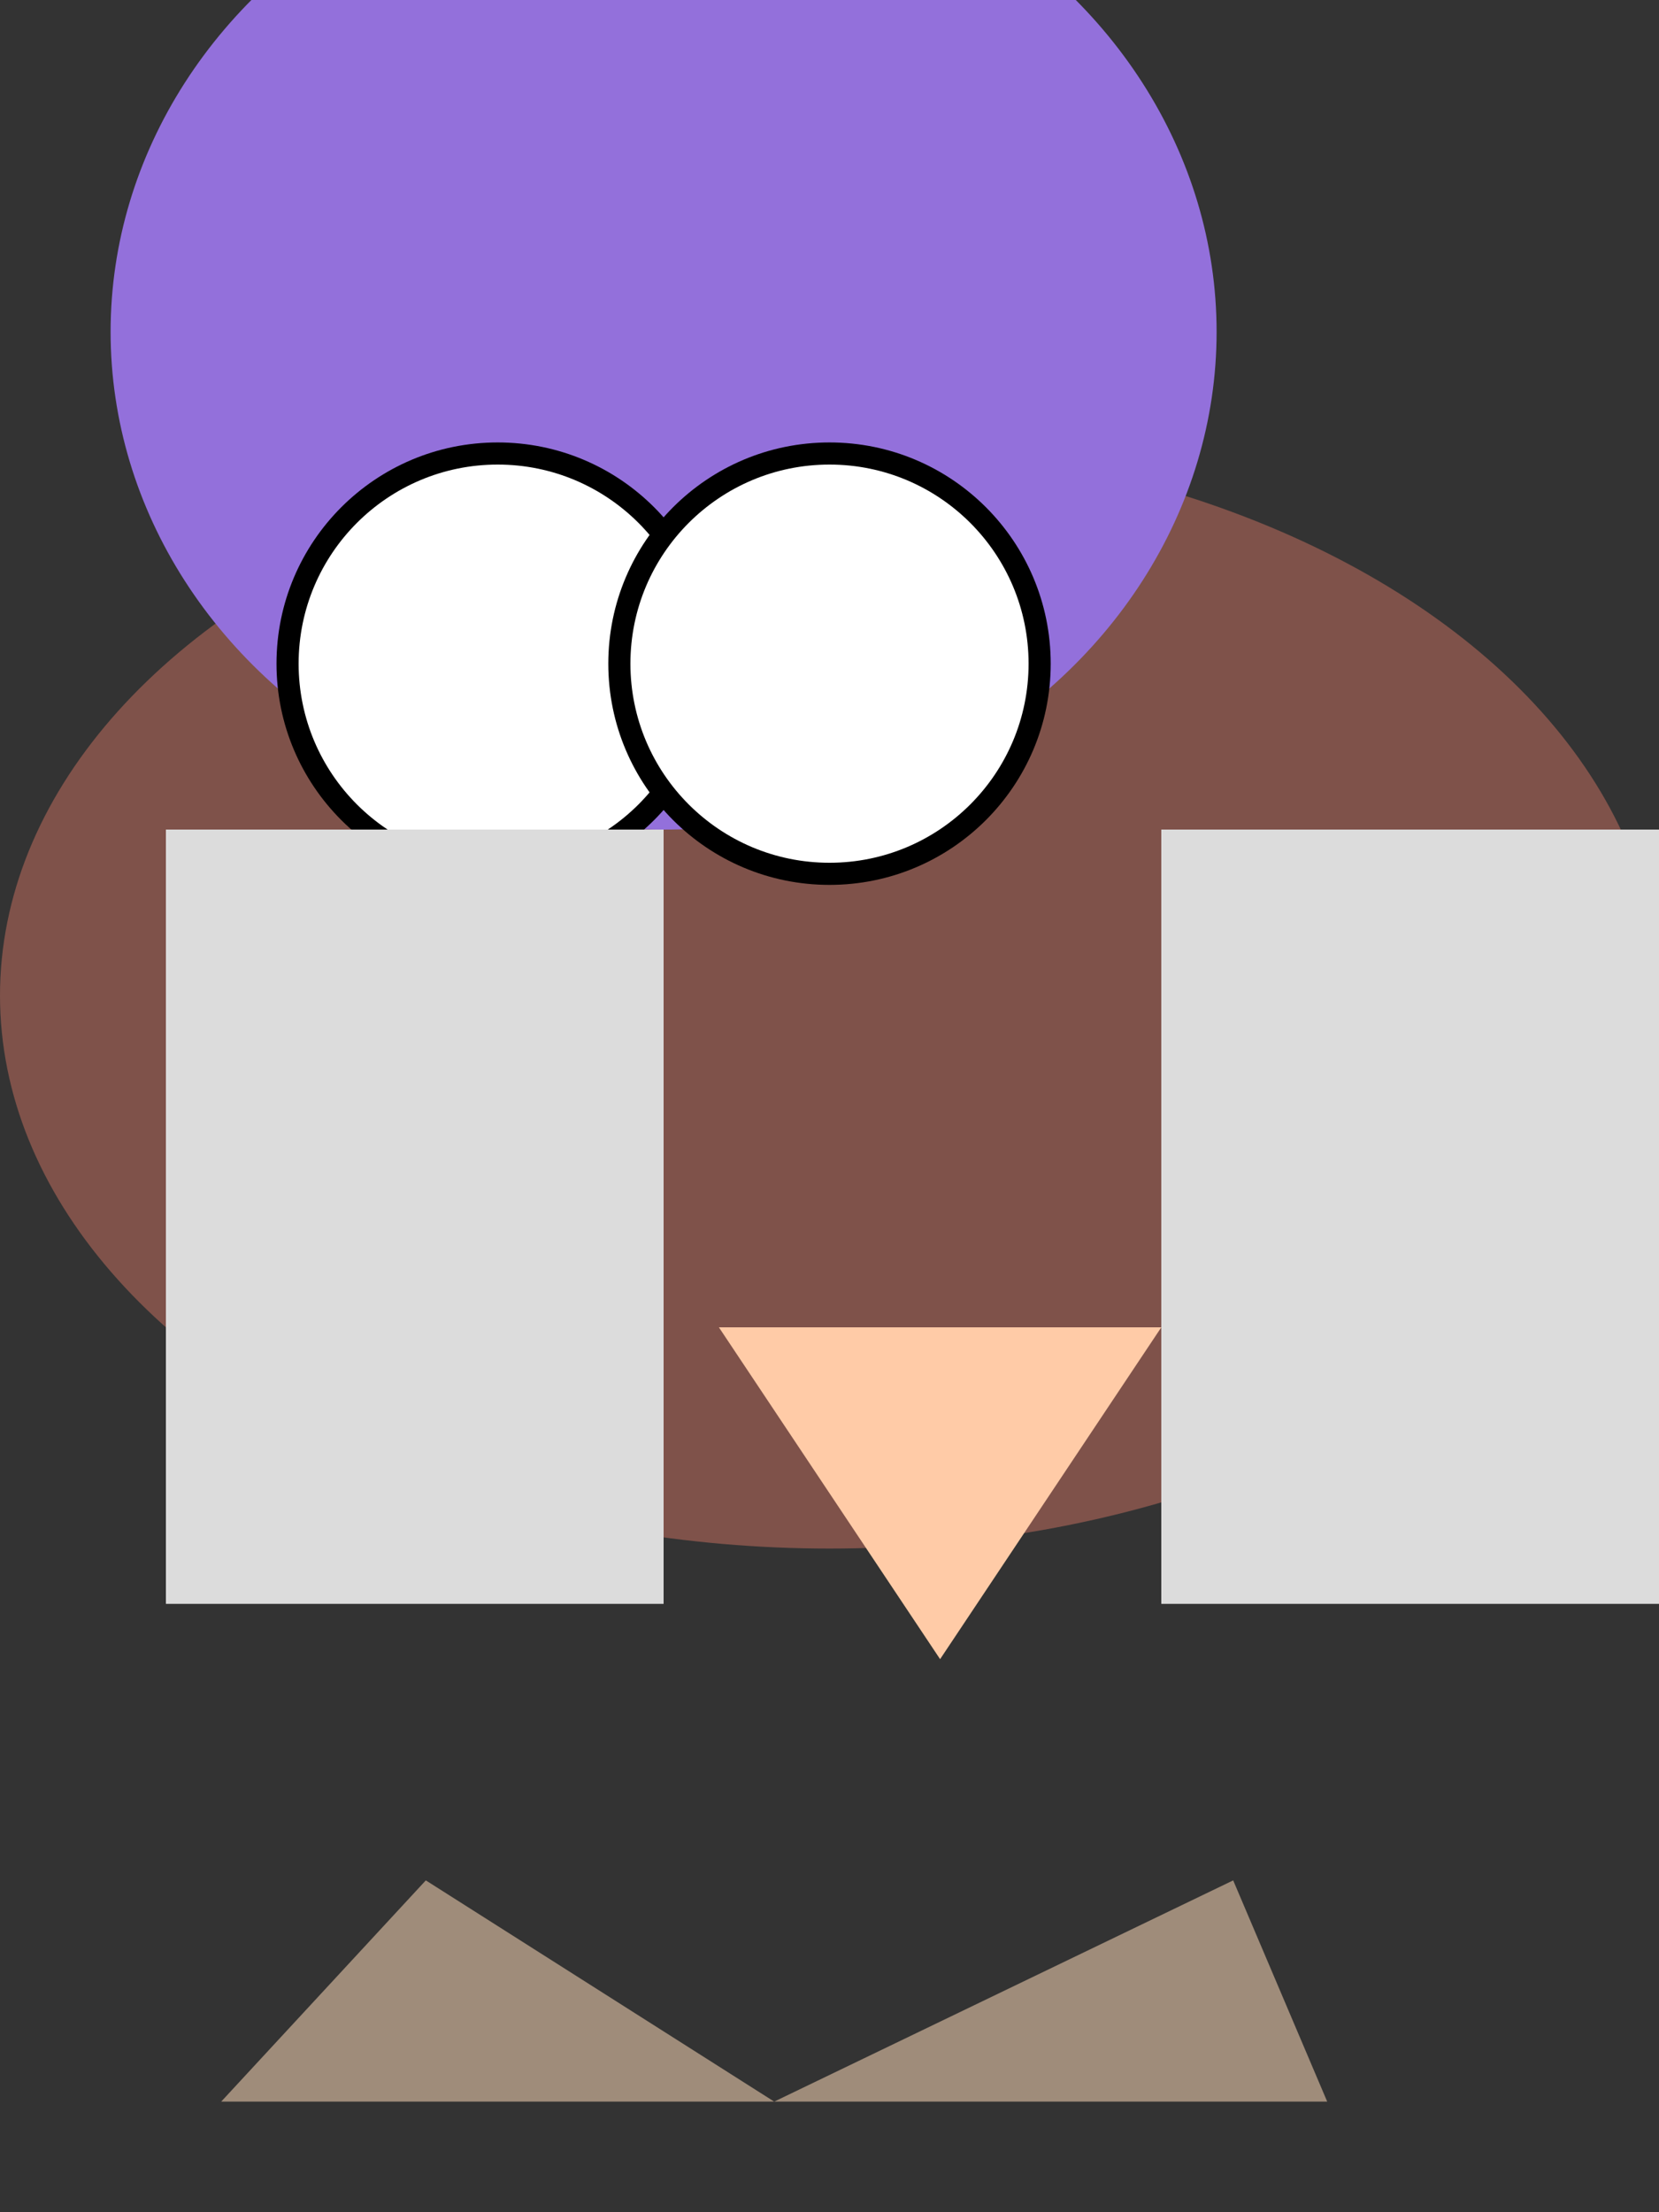 <svg viewBox="0 0 300 400" xmlns="http://www.w3.org/2000/svg">

  <rect x="0" y="0" width="300" height="400" fill="#333333" stroke="none"/>

  <!-- Body -->
  <ellipse cx="150" cy="180" rx="150" ry="100" fill="#7F524A"/>

  <!-- Head -->
  <ellipse cx="120" cy="60" rx="100" ry="90" fill="#9370DB"/>

  <!-- Eyes -->
  <circle cx="90" cy="120" r="40" fill="#000000">
    <circle cx="90" cy="120" r="36" fill="#FFFFFF"/>
  </circle>
  <circle cx="150" cy="120" r="40" fill="#000000">
    <circle cx="150" cy="120" r="36" fill="#FFFFFF"/>
  </circle>

  <!-- Beak -->
  <polygon points="130,240,210,240,170,300" fill="#FFCBA7"/>

  <!-- Wings -->
  <rect x="30" y="150" width="90" height="140" fill="#DCDCDC"/>
  <rect x="210" y="150" width="90" height="140" fill="#DCDCDC"/>

  <!-- Feet -->
  <polygon points="40,380,140,380,77,340" fill="#9F8C7A"/>
  <polygon points="240,380,140,380,223,340" fill="#9F8C7A"/>

</svg>